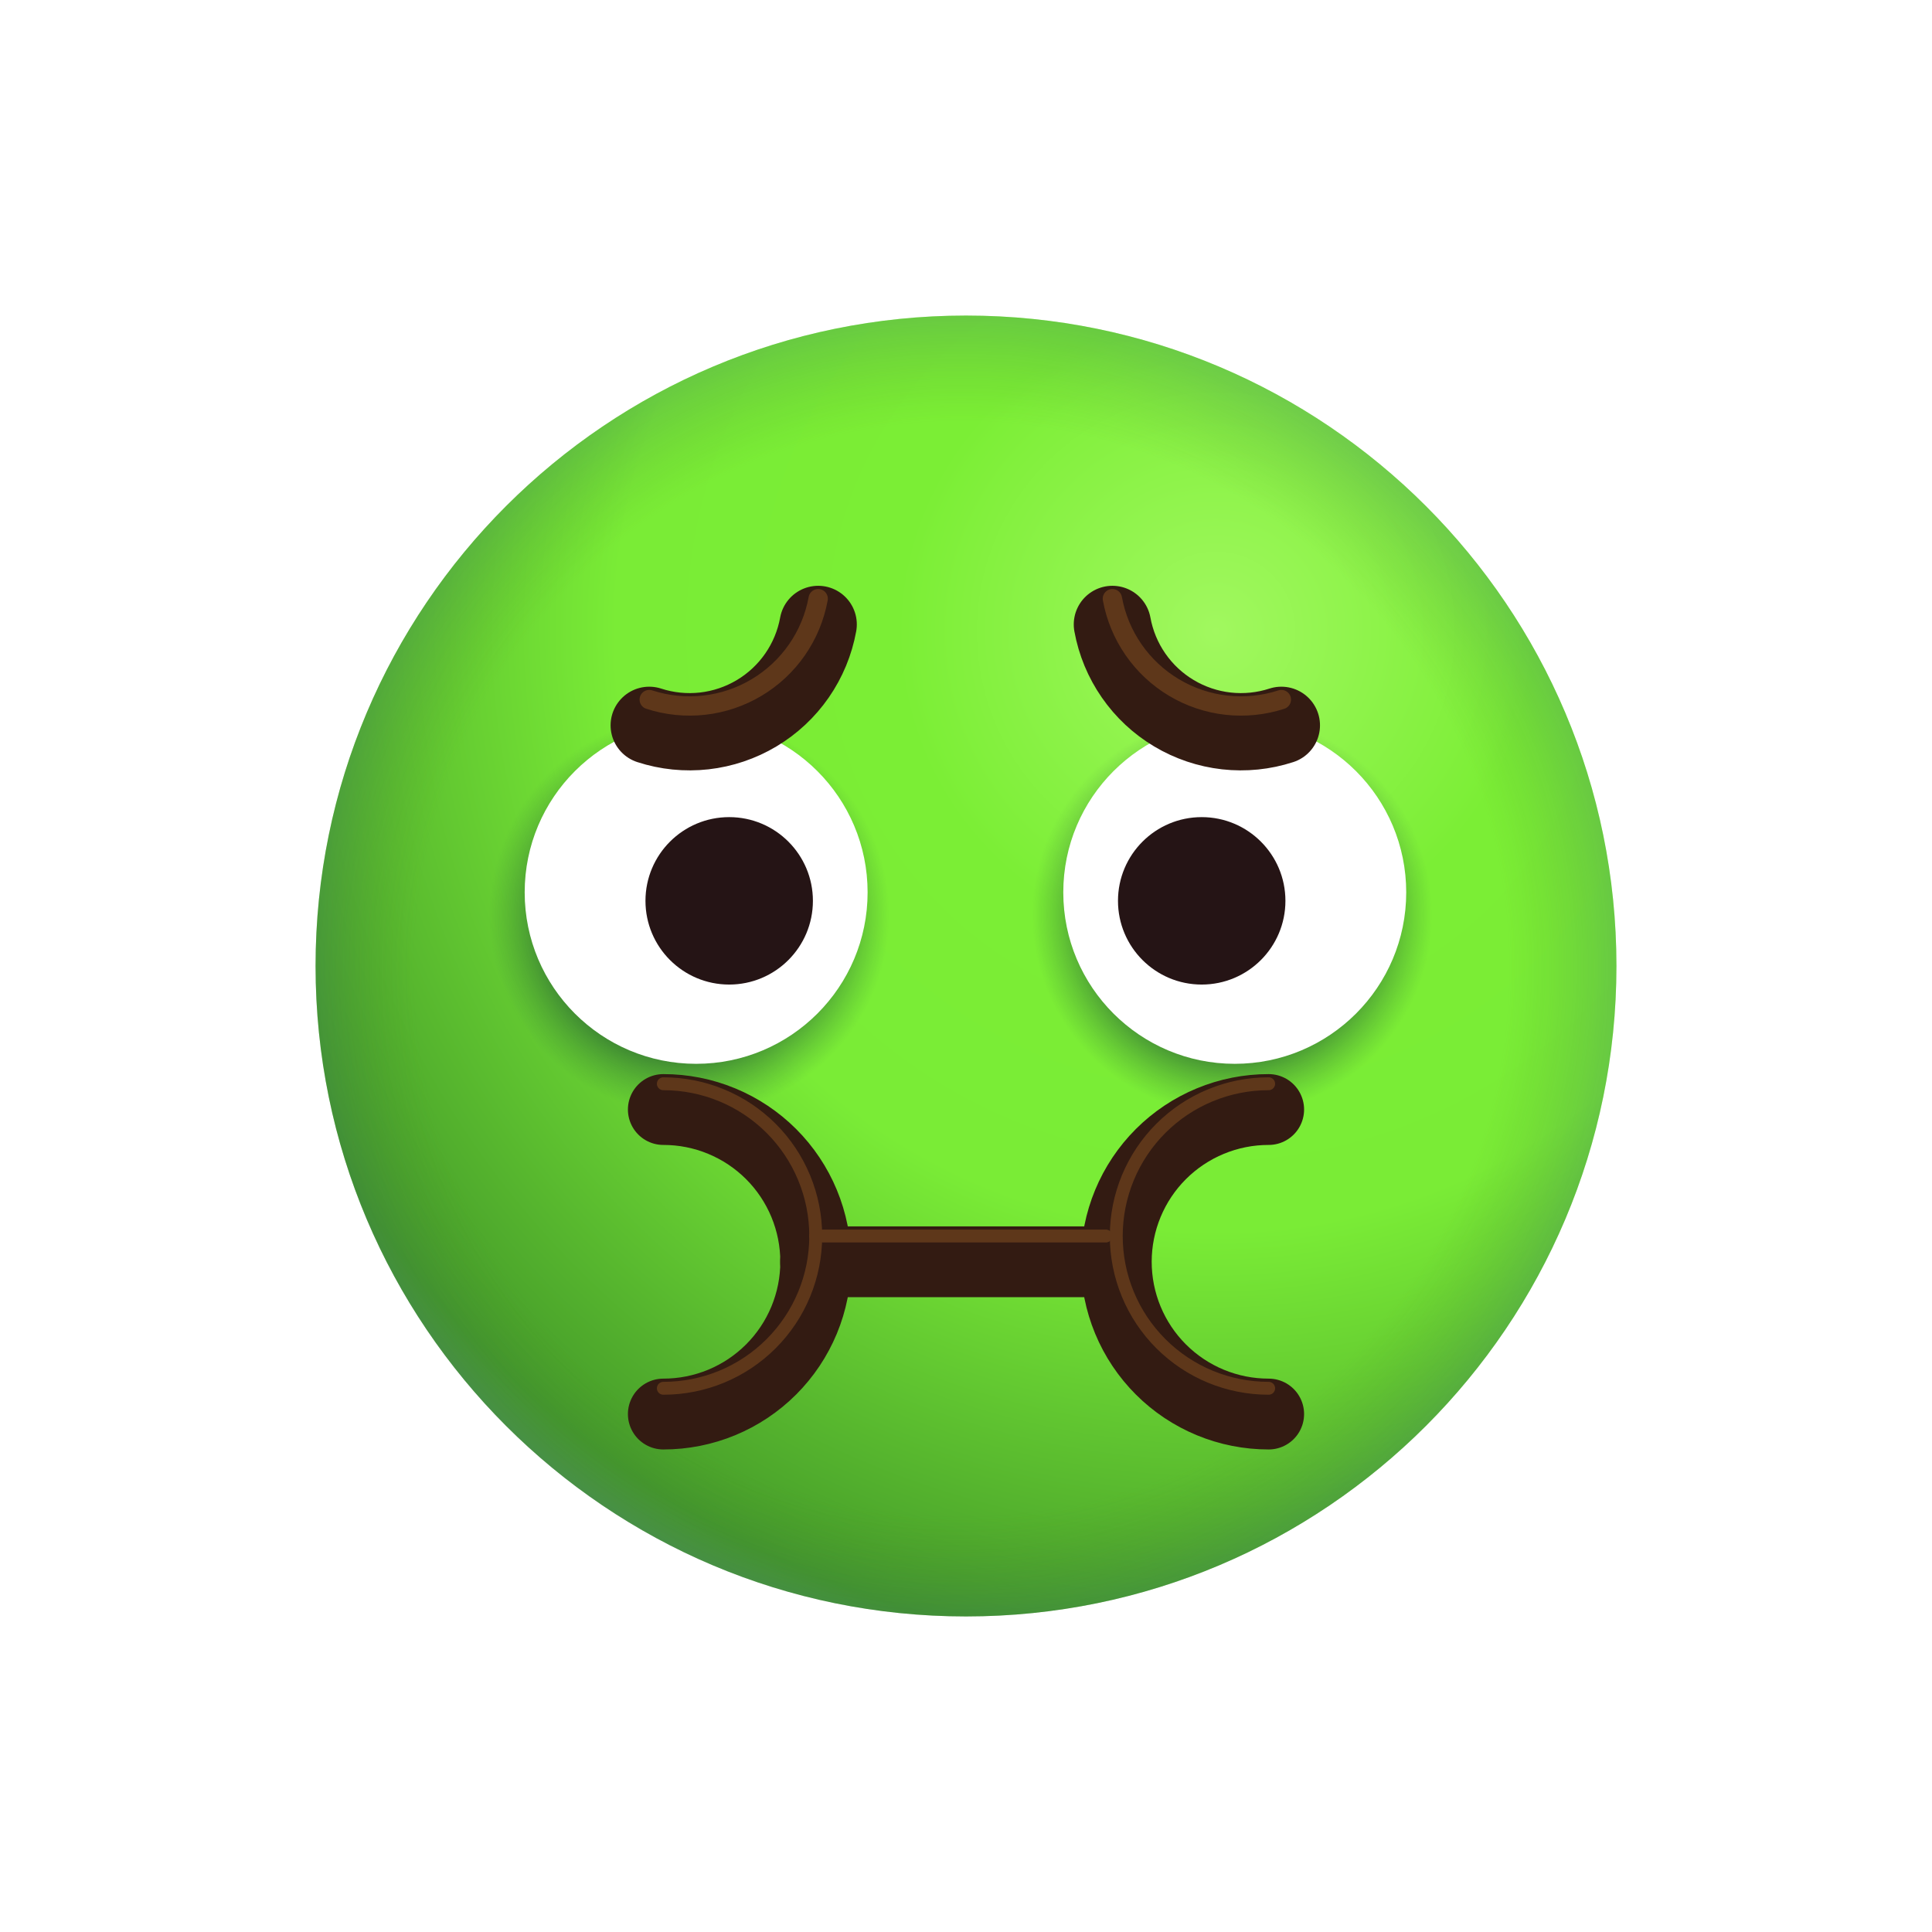 <svg width="150" height="150" viewBox="0 0 150 150" fill="none" xmlns="http://www.w3.org/2000/svg">
<path d="M75 125.5C102.89 125.5 125.5 102.89 125.5 75C125.5 47.11 102.89 24.5 75 24.5C47.11 24.5 24.5 47.11 24.5 75C24.5 102.89 47.11 125.5 75 125.5Z" fill="url(#paint0_radial_1_541)"/>
<path d="M75 125.5C102.89 125.5 125.5 102.89 125.5 75C125.5 47.11 102.89 24.5 75 24.5C47.11 24.5 24.5 47.11 24.5 75C24.5 102.89 47.11 125.5 75 125.5Z" fill="url(#paint1_radial_1_541)"/>
<path d="M53.519 87.036C62.356 87.036 69.519 79.872 69.519 71.036C69.519 62.199 62.356 55.036 53.519 55.036C44.682 55.036 37.519 62.199 37.519 71.036C37.519 79.872 44.682 87.036 53.519 87.036Z" fill="url(#paint2_radial_1_541)"/>
<path d="M95.666 87.036C104.503 87.036 111.666 79.872 111.666 71.036C111.666 62.199 104.503 55.036 95.666 55.036C86.83 55.036 79.666 62.199 79.666 71.036C79.666 79.872 86.83 87.036 95.666 87.036Z" fill="url(#paint3_radial_1_541)"/>
<path d="M54.048 82.595C61.401 82.595 67.361 76.635 67.361 69.283C67.361 61.931 61.401 55.97 54.048 55.97C46.696 55.97 40.736 61.931 40.736 69.283C40.736 76.635 46.696 82.595 54.048 82.595Z" fill="white"/>
<path d="M56.614 76.441C60.204 76.441 63.114 73.53 63.114 69.941C63.114 66.351 60.204 63.441 56.614 63.441C53.024 63.441 50.114 66.351 50.114 69.941C50.114 73.53 53.024 76.441 56.614 76.441Z" fill="#251415"/>
<path d="M95.866 82.595C103.218 82.595 109.179 76.635 109.179 69.283C109.179 61.931 103.218 55.97 95.866 55.97C88.514 55.97 82.553 61.931 82.553 69.283C82.553 76.635 88.514 82.595 95.866 82.595Z" fill="white"/>
<path d="M93.3 76.441C96.89 76.441 99.8 73.53 99.8 69.941C99.8 66.351 96.89 63.441 93.3 63.441C89.71 63.441 86.8 66.351 86.8 69.941C86.8 73.53 89.71 76.441 93.3 76.441Z" fill="#251415"/>
<g filter="url(#filter0_d_1_541)">
<path d="M51.501 84.143C53.054 84.141 54.593 84.446 56.028 85.04C57.464 85.633 58.768 86.504 59.867 87.601C60.966 88.699 61.837 90.003 62.432 91.438C63.027 92.873 63.333 94.411 63.333 95.964C63.333 97.518 63.027 99.056 62.432 100.491C61.837 101.926 60.966 103.229 59.867 104.327C58.768 105.425 57.464 106.296 56.028 106.889C54.593 107.482 53.054 107.787 51.501 107.786" stroke="#331B12" stroke-width="5.5" stroke-linecap="round" stroke-linejoin="round"/>
<path d="M98.499 84.143C96.946 84.141 95.407 84.446 93.972 85.04C92.536 85.633 91.232 86.504 90.133 87.601C89.034 88.699 88.162 90.003 87.568 91.438C86.973 92.873 86.667 94.411 86.667 95.964C86.667 97.518 86.973 99.056 87.568 100.491C88.162 101.926 89.034 103.229 90.133 104.327C91.232 105.425 92.536 106.296 93.972 106.889C95.407 107.482 96.946 107.787 98.499 107.786" stroke="#331B12" stroke-width="5.5" stroke-linecap="round" stroke-linejoin="round"/>
<path d="M63.322 95.964H85.861" stroke="#331B12" stroke-width="5.5" stroke-linecap="round" stroke-linejoin="round"/>
<path d="M86.366 46.481C86.625 47.905 87.185 49.257 88.01 50.446C88.834 51.636 89.903 52.635 91.146 53.377C92.388 54.119 93.775 54.587 95.213 54.749C96.651 54.91 98.108 54.763 99.484 54.315" stroke="#331B12" stroke-width="6" stroke-miterlimit="10" stroke-linecap="round"/>
<path d="M63.523 46.481C63.264 47.905 62.704 49.257 61.88 50.446C61.056 51.636 59.986 52.635 58.744 53.377C57.501 54.119 56.114 54.587 54.676 54.749C53.238 54.91 51.782 54.763 50.406 54.315" stroke="#331B12" stroke-width="6" stroke-miterlimit="10" stroke-linecap="round"/>
</g>
<g filter="url(#filter1_f_1_541)">
<path d="M51.501 84.143C53.054 84.141 54.593 84.446 56.028 85.04C57.464 85.633 58.768 86.504 59.867 87.601C60.966 88.699 61.838 90.003 62.432 91.438C63.027 92.873 63.333 94.411 63.333 95.964C63.333 97.518 63.027 99.056 62.432 100.491C61.838 101.926 60.966 103.229 59.867 104.327C58.768 105.425 57.464 106.296 56.028 106.889C54.593 107.482 53.054 107.787 51.501 107.786" stroke="#5E371A" stroke-linecap="round" stroke-linejoin="round"/>
</g>
<g filter="url(#filter2_f_1_541)">
<path d="M98.499 84.143C96.946 84.141 95.407 84.446 93.972 85.04C92.536 85.633 91.232 86.504 90.133 87.601C89.034 88.699 88.162 90.003 87.568 91.438C86.973 92.873 86.667 94.411 86.667 95.964C86.667 97.518 86.973 99.056 87.568 100.491C88.162 101.926 89.034 103.229 90.133 104.327C91.232 105.425 92.536 106.296 93.972 106.889C95.407 107.482 96.946 107.787 98.499 107.786" stroke="#5E371A" stroke-linecap="round" stroke-linejoin="round"/>
</g>
<g filter="url(#filter3_f_1_541)">
<path d="M63.322 95.964H85.861" stroke="#5E371A" stroke-linecap="round" stroke-linejoin="round"/>
</g>
<g filter="url(#filter4_f_1_541)">
<path d="M86.366 46.481C86.625 47.905 87.185 49.257 88.01 50.446C88.834 51.636 89.903 52.635 91.146 53.377C92.388 54.119 93.775 54.587 95.213 54.749C96.651 54.91 98.108 54.763 99.484 54.315" stroke="#5E371A" stroke-width="1.5" stroke-miterlimit="10" stroke-linecap="round"/>
</g>
<g filter="url(#filter5_f_1_541)">
<path d="M63.523 46.481C63.264 47.905 62.704 49.257 61.88 50.446C61.056 51.636 59.986 52.635 58.744 53.377C57.501 54.119 56.114 54.587 54.676 54.749C53.238 54.91 51.782 54.763 50.406 54.315" stroke="#5E371A" stroke-width="1.5" stroke-miterlimit="10" stroke-linecap="round"/>
</g>
<defs>
<filter id="filter0_d_1_541" x="44.405" y="42.48" width="61.08" height="73.055" filterUnits="userSpaceOnUse" color-interpolation-filters="sRGB">
<feFlood flood-opacity="0" result="BackgroundImageFix"/>
<feColorMatrix in="SourceAlpha" type="matrix" values="0 0 0 0 0 0 0 0 0 0 0 0 0 0 0 0 0 0 127 0" result="hardAlpha"/>
<feOffset dy="2"/>
<feGaussianBlur stdDeviation="1.5"/>
<feColorMatrix type="matrix" values="0 0 0 0 0.383 0 0 0 0 0 0 0 0 0 0 0 0 0 0.33 0"/>
<feBlend mode="normal" in2="BackgroundImageFix" result="effect1_dropShadow_1_541"/>
<feBlend mode="normal" in="SourceGraphic" in2="effect1_dropShadow_1_541" result="shape"/>
</filter>
<filter id="filter1_f_1_541" x="49.001" y="81.643" width="16.832" height="28.643" filterUnits="userSpaceOnUse" color-interpolation-filters="sRGB">
<feFlood flood-opacity="0" result="BackgroundImageFix"/>
<feBlend mode="normal" in="SourceGraphic" in2="BackgroundImageFix" result="shape"/>
<feGaussianBlur stdDeviation="1" result="effect1_foregroundBlur_1_541"/>
</filter>
<filter id="filter2_f_1_541" x="84.167" y="81.643" width="16.832" height="28.643" filterUnits="userSpaceOnUse" color-interpolation-filters="sRGB">
<feFlood flood-opacity="0" result="BackgroundImageFix"/>
<feBlend mode="normal" in="SourceGraphic" in2="BackgroundImageFix" result="shape"/>
<feGaussianBlur stdDeviation="1" result="effect1_foregroundBlur_1_541"/>
</filter>
<filter id="filter3_f_1_541" x="60.822" y="93.464" width="27.539" height="5" filterUnits="userSpaceOnUse" color-interpolation-filters="sRGB">
<feFlood flood-opacity="0" result="BackgroundImageFix"/>
<feBlend mode="normal" in="SourceGraphic" in2="BackgroundImageFix" result="shape"/>
<feGaussianBlur stdDeviation="1" result="effect1_foregroundBlur_1_541"/>
</filter>
<filter id="filter4_f_1_541" x="83.616" y="43.731" width="18.618" height="13.832" filterUnits="userSpaceOnUse" color-interpolation-filters="sRGB">
<feFlood flood-opacity="0" result="BackgroundImageFix"/>
<feBlend mode="normal" in="SourceGraphic" in2="BackgroundImageFix" result="shape"/>
<feGaussianBlur stdDeviation="1" result="effect1_foregroundBlur_1_541"/>
</filter>
<filter id="filter5_f_1_541" x="47.656" y="43.731" width="18.618" height="13.832" filterUnits="userSpaceOnUse" color-interpolation-filters="sRGB">
<feFlood flood-opacity="0" result="BackgroundImageFix"/>
<feBlend mode="normal" in="SourceGraphic" in2="BackgroundImageFix" result="shape"/>
<feGaussianBlur stdDeviation="1" result="effect1_foregroundBlur_1_541"/>
</filter>
<radialGradient id="paint0_radial_1_541" cx="0" cy="0" r="1" gradientUnits="userSpaceOnUse" gradientTransform="translate(94.337 49.08) rotate(45) scale(99.006)">
<stop stop-color="#A1F85F"/>
<stop offset="0.249" stop-color="#7BEE35"/>
<stop offset="0.469" stop-color="#7AEC36"/>
<stop offset="0.802" stop-color="#459B2A"/>
<stop offset="0.936" stop-color="#6AA37B"/>
</radialGradient>
<radialGradient id="paint1_radial_1_541" cx="0" cy="0" r="1" gradientUnits="userSpaceOnUse" gradientTransform="translate(74.643 75.214) scale(52.224)">
<stop offset="0.81" stop-color="#477C1A" stop-opacity="0"/>
<stop offset="1" stop-color="#2C5B77" stop-opacity="0.3"/>
</radialGradient>
<radialGradient id="paint2_radial_1_541" cx="0" cy="0" r="1" gradientUnits="userSpaceOnUse" gradientTransform="translate(53.519 71.036) scale(16 16)">
<stop offset="0.71" stop-color="#113D32" stop-opacity="0.5"/>
<stop offset="0.972" stop-color="#2C6938" stop-opacity="0"/>
</radialGradient>
<radialGradient id="paint3_radial_1_541" cx="0" cy="0" r="1" gradientUnits="userSpaceOnUse" gradientTransform="translate(95.666 71.036) scale(16 16)">
<stop offset="0.71" stop-color="#113D32" stop-opacity="0.5"/>
<stop offset="0.972" stop-color="#2C6938" stop-opacity="0"/>
</radialGradient>
</defs>
</svg>
